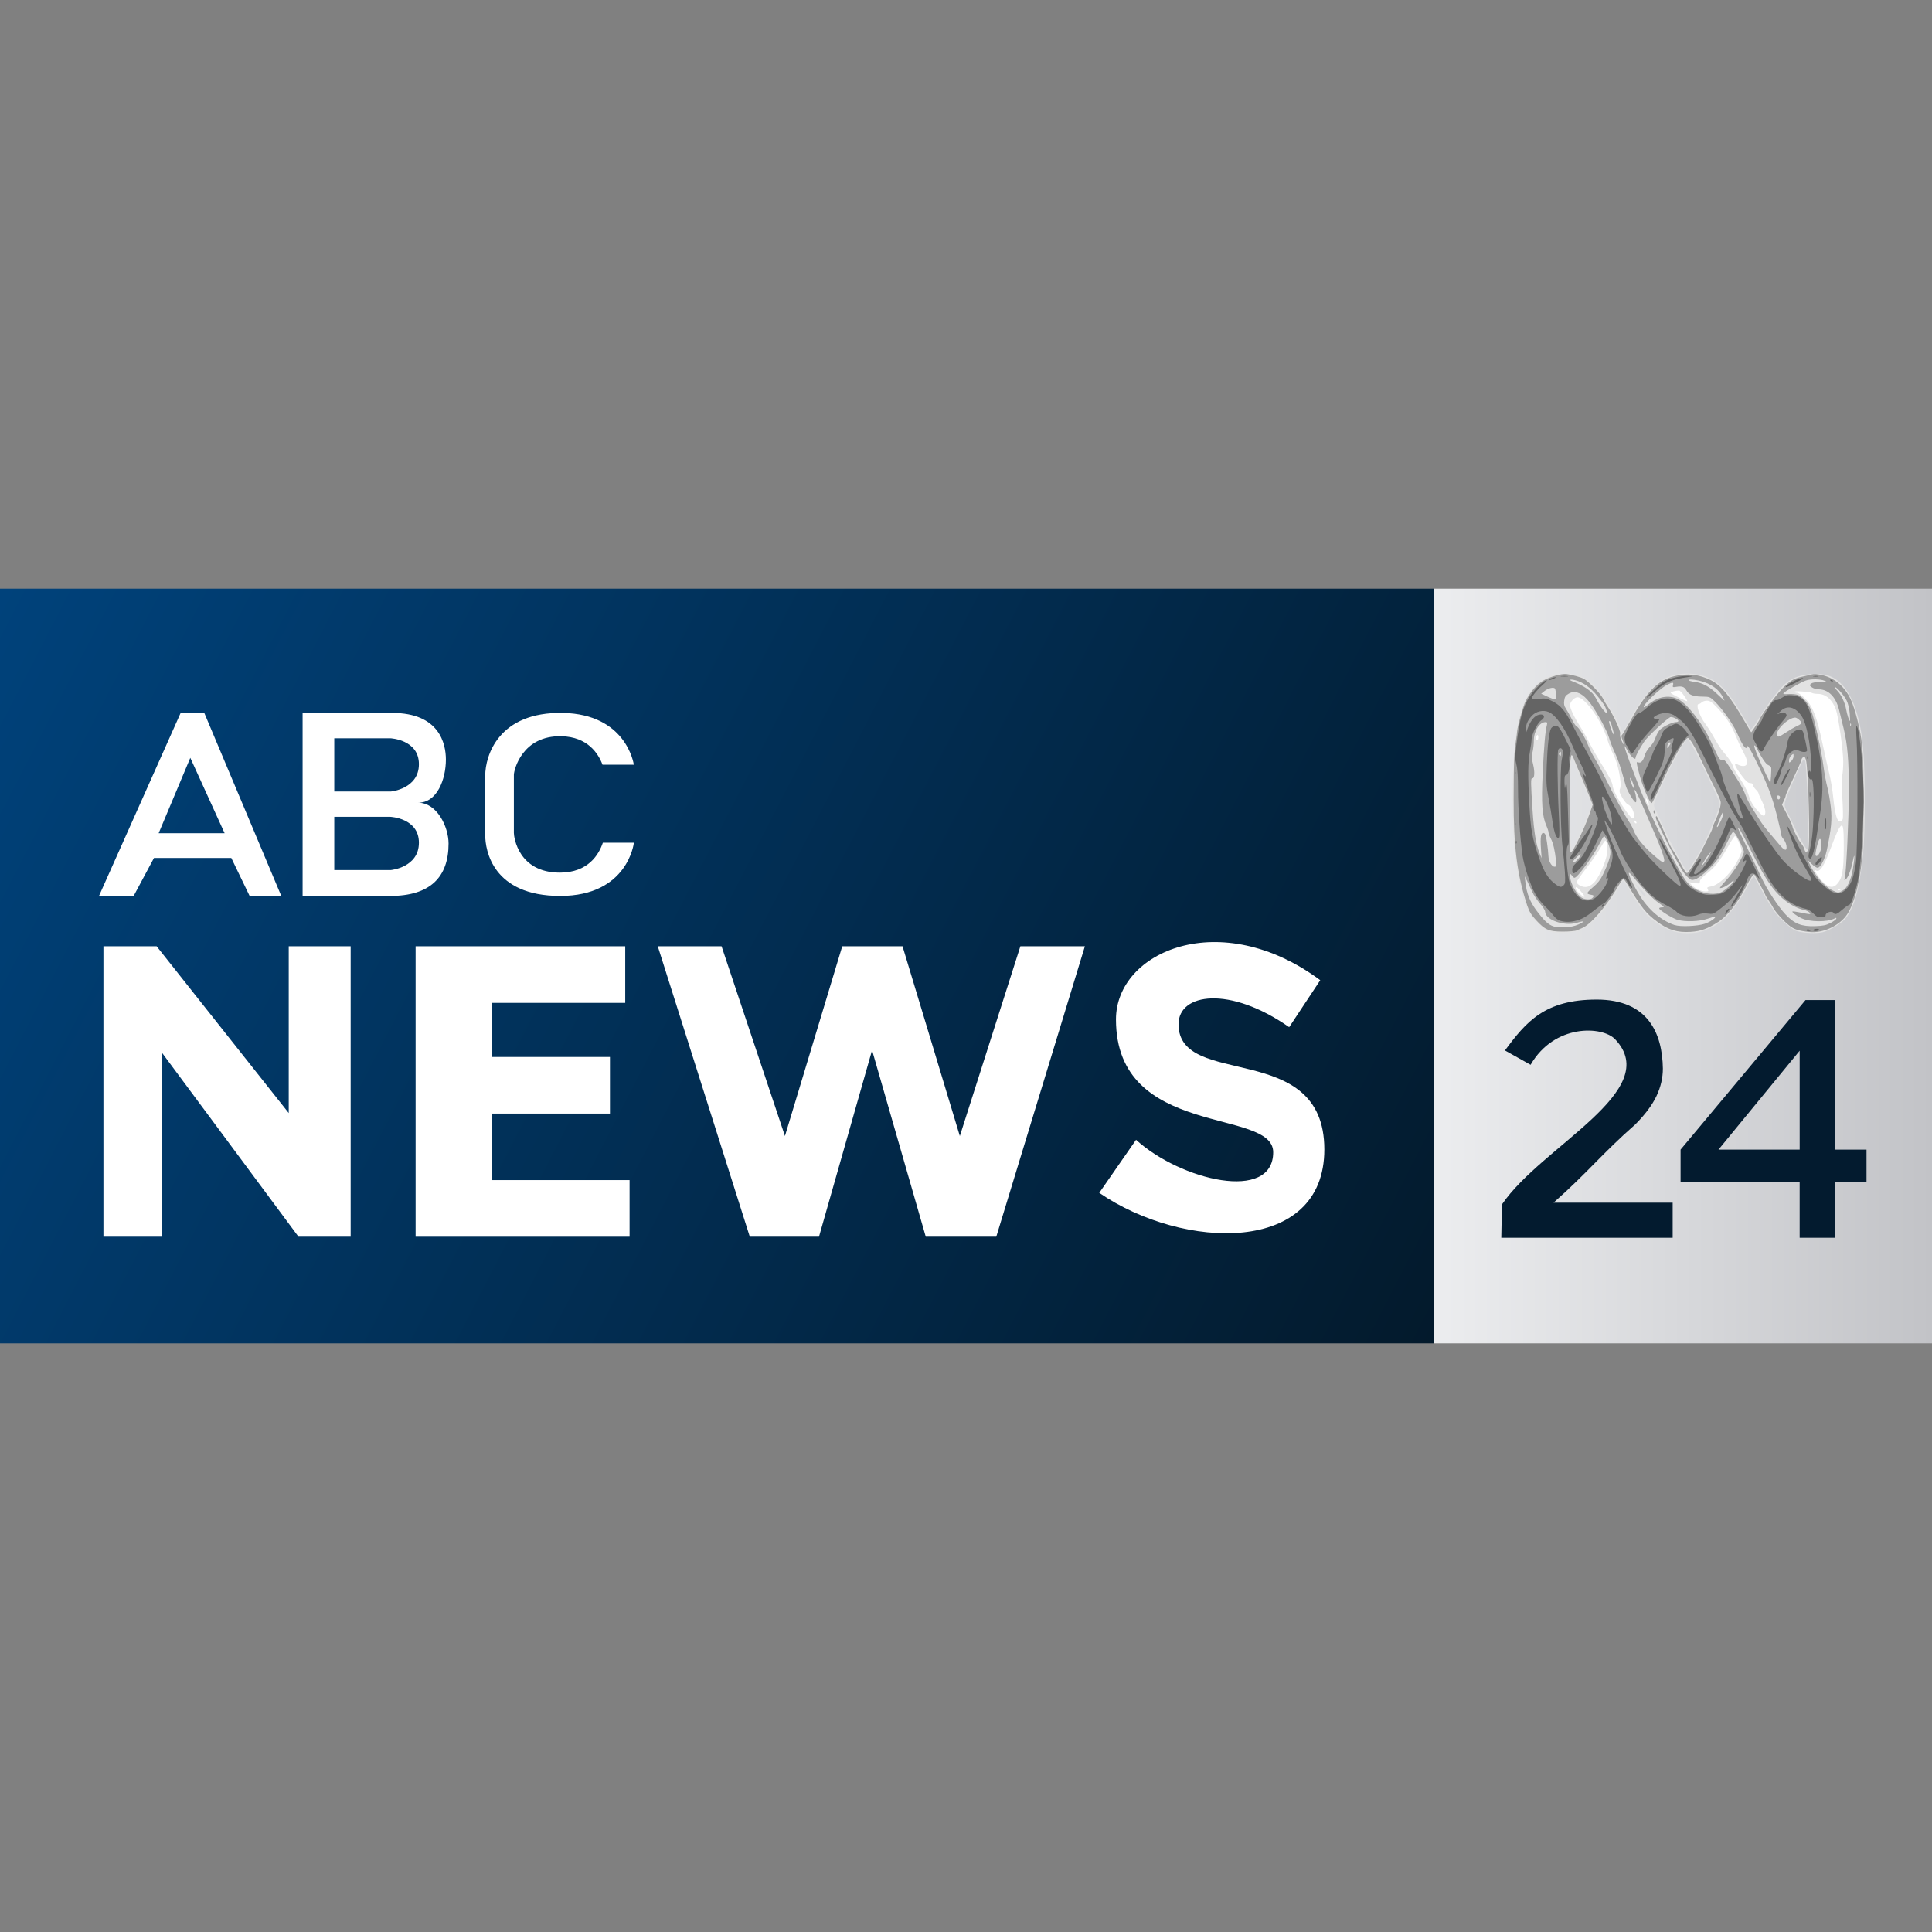 <?xml version="1.0" encoding="UTF-8" standalone="no"?>
<!-- Created with Inkscape (http://www.inkscape.org/) -->
<svg
	xmlns:dc="http://purl.org/dc/elements/1.1/"
	xmlns:cc="http://creativecommons.org/ns#"
	xmlns:rdf="http://www.w3.org/1999/02/22-rdf-syntax-ns#"
	xmlns:svg="http://www.w3.org/2000/svg"
	xmlns="http://www.w3.org/2000/svg"
	xmlns:xlink="http://www.w3.org/1999/xlink"
	version="1.0"
	width="128"
	height="128">
	<rect width="100%" height="100%" fill="#808080" stroke="none"/>
	<defs>
		<linearGradient id="linearGradient4021">
      <stop id="stop4023" style="stop-color:#c2c3c7;stop-opacity:1" offset="0"/>
      <stop id="stop4025" style="stop-color:#ecedef;stop-opacity:1" offset="1"/>
    </linearGradient><linearGradient id="linearGradient4013">
      <stop id="stop4015" style="stop-color:#031a2c;stop-opacity:1" offset="0"/>
      <stop id="stop4017" style="stop-color:#00427b;stop-opacity:1" offset="1"/>
    </linearGradient><linearGradient x1="95.283" y1="75.287" x2="0.071" y2="26.143" id="linearGradient4116" xlink:href="#linearGradient4013" gradientUnits="userSpaceOnUse"/><linearGradient x1="-128" y1="50.891" x2="-95" y2="50.891" id="linearGradient4118" xlink:href="#linearGradient4021" gradientUnits="userSpaceOnUse"/><linearGradient x1="95.283" y1="75.287" x2="0.071" y2="26.143" id="linearGradient3233" xlink:href="#linearGradient4013" gradientUnits="userSpaceOnUse"/><linearGradient x1="-128" y1="50.891" x2="-95" y2="50.891" id="linearGradient3235" xlink:href="#linearGradient4021" gradientUnits="userSpaceOnUse"/><linearGradient x1="-128" y1="50.891" x2="-95" y2="50.891" id="linearGradient3252" xlink:href="#linearGradient4021" gradientUnits="userSpaceOnUse" gradientTransform="translate(0,13.109)"/><linearGradient x1="95.283" y1="75.287" x2="0.071" y2="26.143" id="linearGradient3255" xlink:href="#linearGradient4013" gradientUnits="userSpaceOnUse" gradientTransform="translate(0,13.109)"/>
	</defs>
	<g id="layer1">
    <rect width="95" height="50" x="0" y="39" id="rect3917" style="fill:url(#linearGradient3255);fill-opacity:1;stroke:none"/>
    <rect width="33" height="50" x="-128" y="39" transform="scale(-1,1)" id="rect4011" style="fill:url(#linearGradient3252);fill-opacity:1;stroke:none"/>
    <g transform="matrix(1,0,0,0.982,-0.875,-43.976)" id="text3210" style="font-size:26.88px;font-style:normal;font-weight:normal;line-height:125%;letter-spacing:-1.219px;word-spacing:0px;fill:#ffffff;fill-opacity:1;stroke:none;font-family:Sans">
      <path d="m 7.727,108.624 3.525,0 8.752,11.252 0,-11.252 4.103,0 0,19.595 -3.456,0 -9.064,-12.44 0,12.44 -3.859,0 0,-19.595" id="path3983" style="font-variant:normal;font-weight:bold;font-stretch:normal;fill:#ffffff;fill-opacity:1;font-family:DejaVu Sans;-inkscape-font-specification:DejaVu Sans Bold"/>
      <path d="m 28.411,108.624 13.887,0 0,3.819 -8.834,0 0,3.649 7.822,0 0,3.819 -7.822,0 0,4.489 9.122,0 0,3.819 -14.176,0 0,-19.595" id="path3985" style="font-variant:normal;font-weight:bold;font-stretch:normal;fill:#ffffff;fill-opacity:1;font-family:DejaVu Sans;-inkscape-font-specification:DejaVu Sans Bold"/>
      <path d="m 44.456,108.624 4.224,0 4.199,12.803 3.797,-12.803 3.994,0 3.797,12.803 4.011,-12.803 4.273,0 -5.87,19.595 -4.672,0 -3.557,-12.584 -3.517,12.584 -4.584,0 -6.097,-19.595" id="path3987" style="font-variant:normal;font-weight:bold;font-stretch:normal;fill:#ffffff;fill-opacity:1;font-family:DejaVu Sans;-inkscape-font-specification:DejaVu Sans Bold"/>
      <path d="m 86.286,114.081 c -3.932,-2.803 -7.331,-2.303 -7.331,-0.197 0,4.408 9.661,0.978 9.661,8.45 0,7.125 -9.352,6.813 -14.912,2.925 l 2.438,-3.578 c 2.951,2.739 9.086,4.234 9.086,0.838 0,-3.017 -10.417,-0.896 -10.417,-8.961 0,-4.614 6.944,-7.63 13.534,-2.645 z" id="path3989" style="font-variant:normal;font-weight:bold;font-stretch:normal;fill:#ffffff;fill-opacity:1;font-family:DejaVu Sans;-inkscape-font-specification:DejaVu Sans Bold"/>
    </g>
    <path d="m 11.968,47.234 -5.409,12.125 2.296,0 1.347,-2.517 5.122,0 1.214,2.517 2.097,0 -5.1,-12.125 -1.568,0 z m 8.08,0 0,12.125 5.806,0 c 2.613,0 3.864,-1.215 3.864,-3.47 0,-1.119 -0.775,-2.707 -2.009,-2.707 1.252,0 1.832,-1.557 1.832,-2.86 0,-1.046 -0.426,-3.088 -3.554,-3.088 l -5.939,0 z m 17.243,0 c -4.251,-0.085 -5.144,2.819 -5.144,4.156 l 0,3.946 c 0,0.988 0.485,4.023 4.967,4.023 4.483,0 4.879,-3.508 4.879,-3.508 l 0,-0.019 -2.053,0 c -0.26,0.774 -0.965,1.983 -2.848,1.983 -2.753,0 -3.047,-2.354 -3.047,-2.631 l 0,-3.851 c 0,-0.316 0.546,-2.618 3.157,-2.555 1.731,0.042 2.434,1.137 2.716,1.887 l 2.075,0 c -0.02,-0.131 -0.537,-3.349 -4.703,-3.432 z m -15.145,1.678 3.709,0 c 0,0 1.899,0.074 1.899,1.716 0,1.642 -1.855,1.811 -1.855,1.811 l -3.753,0 0,-3.527 z m -9.538,1.296 2.274,4.995 -4.371,0 2.097,-4.995 z m 9.538,3.908 3.709,0 c 0,0 1.899,0.074 1.899,1.716 0,1.642 -1.855,1.811 -1.855,1.811 l -3.753,0 0,-3.527 z" id="path3991" style="fill:#ffffff;fill-opacity:1;stroke:none"/>
    <g transform="matrix(0.779,0,0,0.779,-18.285,6.398)" id="g3993">
      <path d="m 178.473,49.417 -3.289,1.12 -2.939,4.688 -3.219,-5.318 -3.988,0.14 -3.499,4.828 -4.198,-4.968 c -0.42,0.28 -4.268,4.548 -4.268,4.548 l 3.009,16.024 6.018,-5.108 5.808,4.688 5.808,-6.158 5.458,5.598 1.819,-3.359 0.28,-13.225 -2.799,-3.499 z m -11.616,4.338 3.779,6.438 -3.709,6.368 -3.219,-6.368 3.149,-6.438 z m -10.286,0.98 0.56,0.07 2.099,5.948 -2.449,4.898 -0.21,-10.916 z m 20.222,0.98 0.7,0.14 0,8.327 -0.28,0.84 -2.589,-4.688 2.169,-4.618 z" id="path3995" style="fill:#ffffff;fill-opacity:1;fill-rule:evenodd;stroke:none"/>
      <path d="m 155.506,71.075 c -0.575,-0.16 -0.778,-0.285 -1.297,-0.797 -0.772,-0.762 -1.101,-1.506 -1.477,-3.341 -0.429,-2.089 -0.552,-3.357 -0.607,-6.243 -0.087,-4.605 0.287,-7.767 1.121,-9.467 0.379,-0.773 1.113,-1.524 1.803,-1.847 0.485,-0.227 0.671,-0.259 1.513,-0.259 0.832,0 1.031,0.033 1.49,0.248 0.291,0.136 0.746,0.46 1.011,0.72 0.522,0.512 1.455,1.967 2.05,3.198 l 0.375,0.775 0.6,-1.078 c 1.6,-2.876 2.861,-3.9 4.811,-3.909 1.633,-0.007 2.73,0.581 3.797,2.036 0.416,0.567 1.571,2.454 1.571,2.566 0,0.271 0.209,0.139 0.488,-0.306 1.593,-2.547 2.423,-3.533 3.301,-3.921 0.911,-0.402 2.315,-0.462 3.102,-0.133 1.167,0.488 2.01,1.875 2.479,4.078 0.302,1.42 0.423,3.242 0.424,6.387 0.001,3.31 -0.082,4.703 -0.392,6.571 -0.245,1.48 -0.486,2.283 -0.92,3.066 -0.283,0.511 -0.45,0.682 -1.044,1.07 -0.389,0.254 -0.93,0.515 -1.202,0.58 -0.537,0.129 -1.638,0.083 -2.22,-0.092 -0.435,-0.131 -1.565,-1.139 -1.941,-1.73 -0.152,-0.24 -0.35,-0.544 -0.44,-0.676 -0.089,-0.132 -0.392,-0.672 -0.672,-1.201 -0.28,-0.528 -0.542,-0.997 -0.582,-1.041 -0.04,-0.044 -0.295,0.345 -0.567,0.864 -0.722,1.378 -1.652,2.577 -2.39,3.078 -0.334,0.227 -0.646,0.412 -0.693,0.412 -0.048,0 -0.262,0.091 -0.476,0.203 -0.565,0.294 -1.823,0.359 -2.647,0.136 -0.713,-0.193 -1.71,-0.786 -2.264,-1.347 -0.49,-0.496 -1.096,-1.37 -1.714,-2.473 -0.17,-0.304 -0.345,-0.531 -0.387,-0.504 -0.043,0.026 -0.195,0.253 -0.338,0.504 -1.092,1.914 -2.227,3.202 -3.216,3.65 -0.572,0.259 -1.89,0.38 -2.449,0.225 z m 2.439,-3.455 c -0.35,-0.407 -0.47,-0.473 -0.47,-0.261 0,0.152 0.665,0.77 0.744,0.691 0.028,-0.028 -0.095,-0.222 -0.274,-0.43 z m 5.482,0.301 c -0.002,-0.04 -0.223,-0.31 -0.491,-0.6 -0.48,-0.52 -0.44,-0.338 0.08,0.36 0.216,0.29 0.419,0.408 0.412,0.24 z m 5.29,-0.496 c -0.087,-0.163 -0.056,-0.191 0.279,-0.248 0.618,-0.104 1.573,-0.984 2.134,-1.966 0.255,-0.447 0.464,-0.922 0.463,-1.057 -0.001,-0.295 -0.433,-1.253 -0.565,-1.253 -0.052,0 -0.318,0.4 -0.592,0.888 -0.678,1.21 -1.088,1.734 -1.795,2.291 -0.395,0.311 -0.6,0.542 -0.6,0.675 0,0.186 -0.035,0.196 -0.456,0.133 l -0.456,-0.068 0.191,0.211 c 0.277,0.306 0.815,0.567 1.179,0.571 0.282,0.004 0.305,-0.016 0.217,-0.18 z m 11.251,0.022 c -0.069,-0.028 -0.152,-0.024 -0.184,0.008 -0.032,0.032 0.025,0.055 0.126,0.05 0.112,-0.005 0.135,-0.027 0.058,-0.058 z M 159.003,66.885 c 0.428,-0.386 1.048,-1.768 1.163,-2.59 0.063,-0.449 -0.037,-1.012 -0.179,-1.005 -0.035,0.002 -0.241,0.315 -0.459,0.696 -0.218,0.381 -0.747,1.141 -1.177,1.688 -0.429,0.547 -0.78,1.052 -0.78,1.123 0,0.2 0.394,0.428 0.741,0.428 0.225,0 0.421,-0.096 0.69,-0.339 z m 20.714,0.083 c 0.433,-0.467 0.558,-1.147 0.564,-3.076 0.006,-1.926 -0.063,-2.203 -0.408,-1.643 -0.109,0.176 -0.395,0.856 -0.635,1.51 -0.61,1.657 -0.995,2.264 -1.312,2.068 -0.349,-0.215 0.299,0.741 0.77,1.137 0.393,0.331 0.718,0.332 1.022,0.004 z M 167.461,65.191 c 0.234,-0.379 0.496,-0.822 0.582,-0.984 0.086,-0.163 0.23,-0.425 0.318,-0.584 0.169,-0.302 1.107,-2.537 1.316,-3.132 0.116,-0.33 0.099,-0.397 -0.34,-1.345 -1.165,-2.519 -2.195,-4.503 -2.338,-4.503 -0.222,0 -1.689,2.713 -2.515,4.651 -0.389,0.912 -0.4,0.966 -0.263,1.249 0.079,0.162 0.261,0.554 0.405,0.871 0.144,0.317 0.36,0.792 0.48,1.057 0.589,1.296 1.745,3.41 1.864,3.41 0.036,0 0.257,-0.31 0.491,-0.689 z m -9.801,-2.121 c 0.253,-0.541 0.623,-1.393 0.823,-1.892 0.335,-0.84 0.353,-0.933 0.241,-1.249 -0.117,-0.329 -1.112,-2.678 -1.426,-3.367 l -0.153,-0.336 -0.063,0.672 c -0.135,1.453 -0.073,7.156 0.078,7.156 0.022,0 0.247,-0.443 0.5,-0.984 z m 19.601,-0.757 c 0,-1.701 -0.154,-5.296 -0.246,-5.727 -0.061,-0.287 -0.159,-0.272 -0.311,0.049 -0.592,1.252 -1.289,2.886 -1.386,3.247 -0.115,0.429 -0.107,0.462 0.279,1.226 0.218,0.432 0.491,1.001 0.605,1.265 0.265,0.611 0.892,1.677 0.987,1.679 0.04,0.001 0.072,-0.782 0.072,-1.739 z M 162.584,61.633 c -0.069,-0.069 -0.114,-0.075 -0.114,-0.014 0,0.128 0.114,0.242 0.178,0.178 0.027,-0.027 -0.001,-0.101 -0.064,-0.163 z m 17.613,-0.209 c 0.032,-0.127 0.016,-0.926 -0.036,-1.777 -0.054,-0.898 -0.059,-1.698 -0.01,-1.907 0.046,-0.198 0.085,-0.713 0.086,-1.143 0.003,-0.922 -0.403,-3.832 -0.619,-4.445 -0.303,-0.857 -0.866,-1.351 -1.541,-1.351 -0.191,0 -0.42,-0.038 -0.509,-0.085 -0.206,-0.108 -1.555,-0.186 -1.493,-0.086 0.025,0.041 0.133,0.075 0.239,0.075 0.106,0 0.417,0.227 0.691,0.505 0.641,0.65 0.988,1.546 1.459,3.769 0.19,0.898 0.452,2.065 0.582,2.593 0.13,0.528 0.277,1.401 0.328,1.939 0.099,1.042 0.258,1.826 0.412,2.023 0.15,0.192 0.35,0.139 0.413,-0.11 z m -17.88,-0.783 c -0.091,-0.191 -0.26,-0.384 -0.377,-0.428 -0.117,-0.044 -0.341,-0.309 -0.498,-0.587 -0.244,-0.432 -0.271,-0.546 -0.185,-0.774 0.164,-0.436 -0.159,-2.097 -0.558,-2.869 -0.179,-0.346 -0.422,-0.951 -0.539,-1.345 -0.462,-1.548 -1.887,-3.549 -2.528,-3.549 -0.262,0 -0.637,0.397 -0.637,0.673 0,0.259 0.368,1.038 0.832,1.758 0.232,0.36 0.598,1.008 0.815,1.441 0.217,0.433 0.743,1.345 1.169,2.027 0.485,0.776 0.785,1.358 0.8,1.555 0.031,0.391 0.395,1.118 1.015,2.029 0.559,0.82 0.78,0.994 0.825,0.648 0.017,-0.127 -0.044,-0.387 -0.135,-0.578 z m 11.294,0.194 c 0,-0.186 -0.13,-0.596 -0.288,-0.91 -0.158,-0.314 -0.288,-0.613 -0.288,-0.665 0,-0.052 -0.108,-0.202 -0.24,-0.335 -0.132,-0.132 -0.24,-0.307 -0.24,-0.389 0,-0.093 -0.087,-0.148 -0.233,-0.148 -0.172,0 -0.346,-0.149 -0.663,-0.565 -0.703,-0.924 -0.806,-1.24 -0.319,-0.979 0.124,0.066 0.329,0.106 0.456,0.088 0.363,-0.051 0.348,-0.453 -0.045,-1.159 -0.184,-0.332 -0.47,-0.945 -0.636,-1.363 -0.369,-0.935 -0.824,-1.63 -1.584,-2.425 -0.475,-0.496 -0.639,-0.609 -0.886,-0.609 -0.167,0 -0.368,0.065 -0.448,0.144 -0.079,0.079 -0.19,0.144 -0.247,0.144 -0.286,0 0.045,0.997 0.556,1.675 0.202,0.267 0.556,0.832 0.788,1.254 0.232,0.422 0.553,0.92 0.715,1.105 0.495,0.567 0.782,0.996 0.85,1.271 0.036,0.144 0.309,0.62 0.607,1.057 0.298,0.437 0.617,1.04 0.708,1.341 0.177,0.581 0.42,0.987 0.894,1.494 0.383,0.41 0.542,0.402 0.542,-0.027 z m -9.989,-0.91 c -0.067,-0.162 -0.144,-0.273 -0.17,-0.246 -0.026,0.026 0.007,0.18 0.074,0.342 0.067,0.162 0.144,0.273 0.17,0.246 0.026,-0.026 -0.007,-0.18 -0.074,-0.342 z m -9.317,-5.432 c 0,-0.139 -0.042,-0.22 -0.096,-0.186 -0.053,0.033 -0.096,0.143 -0.096,0.246 0,0.103 0.043,0.186 0.096,0.186 0.053,0 0.096,-0.111 0.096,-0.246 z m 12.395,-3.541 c -0.166,-0.241 -0.359,-0.439 -0.429,-0.439 -0.291,0 -0.733,0.127 -0.707,0.204 0.03,0.089 1.351,0.749 1.406,0.702 0.018,-0.016 -0.103,-0.226 -0.269,-0.467 z" id="path3997" style="fill:#e2e2e2;fill-opacity:1"/>
      <path d="m 177.357,71.052 c -0.927,-0.1 -1.296,-0.218 -1.72,-0.554 -0.487,-0.386 -1.168,-1.143 -1.353,-1.504 -0.079,-0.154 -0.263,-0.448 -0.408,-0.654 -0.146,-0.206 -0.265,-0.406 -0.265,-0.444 0,-0.058 -0.829,-1.588 -0.932,-1.721 -0.071,-0.091 -0.319,0.27 -0.734,1.071 -0.707,1.362 -1.569,2.453 -2.32,2.938 -0.914,0.591 -1.492,0.801 -2.357,0.857 -1.134,0.073 -1.915,-0.162 -2.846,-0.858 -0.989,-0.74 -1.293,-1.124 -2.69,-3.413 -0.073,-0.119 -0.166,-0.216 -0.208,-0.216 -0.042,0 -0.234,0.27 -0.426,0.6 -0.992,1.703 -2.356,3.285 -3.074,3.565 -0.118,0.046 -0.318,0.132 -0.445,0.192 -0.127,0.06 -0.667,0.108 -1.201,0.106 -1.176,-0.002 -1.501,-0.143 -2.274,-0.983 -0.397,-0.431 -0.573,-0.723 -0.742,-1.231 -0.86,-2.588 -1.167,-4.994 -1.158,-9.07 0.007,-3.165 0.041,-3.946 0.224,-5.139 0.032,-0.211 0.061,-0.449 0.063,-0.528 0.012,-0.394 0.51,-2.205 0.725,-2.634 0.39,-0.779 0.938,-1.425 1.489,-1.753 0.545,-0.325 1.603,-0.626 2,-0.568 0.511,0.075 1.185,0.261 1.459,0.403 0.407,0.211 1.443,1.272 1.634,1.673 0.088,0.186 0.273,0.504 0.411,0.707 0.494,0.728 1.117,2.082 1.053,2.286 -0.035,0.111 0.011,0.359 0.107,0.571 0.21,0.466 0.29,0.432 0.093,-0.04 -0.08,-0.19 -0.107,-0.369 -0.061,-0.397 0.046,-0.028 0.376,-0.582 0.735,-1.23 1.355,-2.452 2.306,-3.425 3.695,-3.78 1.101,-0.281 2.149,-0.171 3.144,0.331 0.896,0.452 1.646,1.373 2.923,3.584 0.269,0.466 0.499,0.847 0.511,0.847 0.036,0 0.722,-1.049 0.722,-1.104 0,-0.153 1.135,-1.736 1.688,-2.354 0.76,-0.849 1.147,-1.111 1.864,-1.258 0.291,-0.06 0.669,-0.15 0.839,-0.201 0.229,-0.068 0.492,-0.048 1.002,0.076 0.988,0.24 1.83,0.965 2.333,2.007 0.374,0.776 0.885,2.81 0.965,3.842 0.021,0.264 0.061,0.718 0.091,1.009 0.059,0.585 0.063,6.82 0.005,7.732 -0.165,2.563 -0.64,4.612 -1.319,5.689 -0.623,0.988 -2.062,1.675 -3.243,1.548 z m -19.651,-0.638 c 0.588,-0.266 0.539,-0.348 -0.091,-0.153 -1.091,0.338 -2.733,-0.234 -2.733,-0.953 0,-0.099 -0.196,-0.402 -0.435,-0.675 -0.239,-0.273 -0.531,-0.71 -0.648,-0.971 -0.118,-0.261 -0.311,-0.672 -0.431,-0.912 l -0.217,-0.437 0.052,0.505 c 0.096,0.928 0.399,1.692 0.968,2.44 0.943,1.241 1.279,1.441 2.343,1.398 0.488,-0.02 0.872,-0.098 1.191,-0.242 z m 10.767,-0.066 c 0.438,-0.15 0.964,-0.51 0.875,-0.599 -0.02,-0.02 -0.312,0.059 -0.648,0.175 -0.689,0.238 -1.87,0.283 -2.547,0.097 -0.424,-0.117 -1.57,-0.831 -1.57,-0.98 0,-0.048 0.112,-0.088 0.25,-0.088 0.221,0 0.19,-0.042 -0.271,-0.36 -0.506,-0.35 -1.373,-1.23 -2.131,-2.164 -0.205,-0.252 -0.394,-0.437 -0.42,-0.411 -0.08,0.08 0.358,1.021 0.862,1.846 0.777,1.275 1.863,2.212 3.007,2.593 0.506,0.168 1.961,0.107 2.593,-0.11 z m 10.666,-0.056 c 0.253,-0.13 0.48,-0.294 0.503,-0.364 0.033,-0.099 -1.6e-4,-0.105 -0.147,-0.026 -0.614,0.329 -2.122,0.312 -2.833,-0.031 -0.39,-0.188 -0.807,-0.503 -0.745,-0.563 0.026,-0.024 0.328,0.015 0.671,0.087 0.343,0.073 0.684,0.133 0.756,0.134 0.247,0.004 -0.077,-0.27 -0.403,-0.34 -0.725,-0.156 -1.493,-0.605 -2.149,-1.257 -0.757,-0.752 -1.371,-1.735 -2.531,-4.054 -0.67,-1.339 -0.956,-1.819 -0.956,-1.602 0,0.031 0.363,0.801 0.807,1.711 0.444,0.91 0.976,2.021 1.183,2.47 0.447,0.968 1.423,2.456 2.037,3.105 0.752,0.795 1.348,1.03 2.516,0.993 0.658,-0.021 0.924,-0.075 1.289,-0.263 z M 158.897,68.166 c 0.177,-0.177 0.139,-0.253 -0.141,-0.287 -0.141,-0.017 -0.268,-0.074 -0.282,-0.126 -0.014,-0.053 0.21,-0.291 0.498,-0.528 0.362,-0.299 0.61,-0.61 0.803,-1.009 0.504,-1.038 0.704,-1.676 0.651,-2.075 -0.051,-0.382 -0.42,-1.239 -0.533,-1.239 -0.035,2.37e-4 -0.252,0.37 -0.483,0.821 -0.392,0.767 -1.499,2.316 -1.882,2.633 -0.153,0.126 -0.189,0.118 -0.351,-0.083 -0.166,-0.205 -0.181,-0.208 -0.181,-0.038 0,0.675 0.607,1.754 1.099,1.953 0.293,0.119 0.672,0.108 0.802,-0.023 z m 10.997,-0.52 c 0.348,-0.175 1.028,-0.796 1.028,-0.939 0,-0.052 -0.119,0.019 -0.264,0.157 -0.249,0.237 -0.683,0.456 -0.904,0.456 -0.055,0 0.202,-0.322 0.57,-0.716 0.62,-0.664 1.463,-2.032 1.463,-2.374 0,-0.202 -0.622,-1.455 -0.793,-1.596 -0.177,-0.147 -0.118,-0.231 -0.798,1.129 -0.426,0.851 -0.678,1.22 -1.18,1.729 -0.829,0.84 -1.371,1.199 -1.69,1.119 -0.136,-0.034 -0.409,-0.284 -0.628,-0.574 -0.45,-0.596 -2.402,-4.422 -2.402,-4.708 0,-0.117 0.034,-0.157 0.085,-0.101 0.079,0.085 0.621,1.267 1.029,2.241 0.097,0.232 0.253,0.519 0.346,0.638 0.094,0.119 0.349,0.556 0.568,0.971 0.462,0.877 0.557,1.011 0.671,0.941 0.11,-0.068 0.894,-1.283 1.127,-1.745 0.1,-0.199 0.281,-0.557 0.401,-0.794 0.514,-1.015 0.575,-1.148 0.575,-1.248 0,-0.058 0.089,-0.287 0.197,-0.509 0.353,-0.723 0.577,-1.498 0.513,-1.774 -0.034,-0.145 -0.201,-0.544 -0.372,-0.887 -0.521,-1.047 -1.139,-2.317 -1.446,-2.976 -0.386,-0.828 -0.833,-1.538 -0.967,-1.538 -0.249,0 -1.332,1.874 -2.246,3.885 -0.407,0.895 -0.779,1.64 -0.826,1.656 -0.151,0.049 -0.789,-1.422 -1.043,-2.406 -0.287,-1.111 -0.289,-1.129 -0.099,-1.056 0.217,0.083 0.417,-0.132 0.536,-0.577 0.058,-0.218 0.249,-0.541 0.424,-0.717 0.175,-0.176 0.368,-0.457 0.43,-0.624 0.271,-0.739 0.412,-0.916 0.963,-1.21 0.305,-0.163 0.667,-0.296 0.805,-0.296 0.138,0 0.251,-0.042 0.251,-0.094 0,-0.141 -0.565,-0.404 -0.699,-0.326 -0.444,0.261 -1.936,1.663 -2.209,2.077 -0.43,0.65 -0.741,1.236 -0.741,1.395 0,0.227 -0.455,-0.192 -0.682,-0.628 -0.495,-0.95 -0.236,-0.106 0.774,2.522 0.948,2.467 2.19,5.084 3.573,7.529 0.706,1.247 0.93,1.495 1.666,1.848 0.675,0.323 1.498,0.373 1.998,0.122 z m -5.792,-6.809 c 0,-0.079 0.017,-0.144 0.038,-0.144 0.021,0 0.063,0.065 0.093,0.144 0.03,0.079 0.013,0.144 -0.038,0.144 -0.051,0 -0.093,-0.065 -0.093,-0.144 z m 16.099,6.684 c 0.396,-0.241 0.682,-0.859 0.856,-1.845 0.17,-0.964 0.17,-1.541 2.4e-4,-0.687 -0.151,0.759 -0.4,1.415 -0.6,1.579 -0.138,0.113 -0.148,0.101 -0.085,-0.112 0.12,-0.408 0.339,-5.121 0.342,-7.348 0.004,-2.586 -0.113,-4.01 -0.435,-5.331 -0.135,-0.555 -0.313,-1.278 -0.394,-1.608 -0.276,-1.116 -0.904,-1.751 -1.739,-1.756 -0.196,-10e-4 -0.458,-0.08 -0.581,-0.174 -0.21,-0.161 -0.213,-0.181 -0.057,-0.31 0.111,-0.092 0.377,-0.135 0.8,-0.127 0.602,0.01 0.619,0.004 0.345,-0.116 -0.361,-0.158 -1.164,-0.17 -1.594,-0.024 -0.391,0.133 -1.756,0.903 -1.894,1.069 -0.075,0.09 0.024,0.109 0.429,0.084 0.289,-0.018 0.653,0.019 0.807,0.083 0.414,0.171 0.905,0.765 1.129,1.364 0.274,0.733 0.85,3.365 1.02,4.663 0.078,0.595 0.225,1.395 0.327,1.777 0.102,0.382 0.237,1.154 0.3,1.716 0.12,1.063 0.048,1.845 -0.339,3.679 -0.159,0.755 -0.548,1.495 -0.786,1.495 -0.088,0 -0.305,-0.14 -0.484,-0.312 l -0.324,-0.312 0.127,0.288 c 0.421,0.959 1.232,1.902 1.934,2.249 0.493,0.244 0.521,0.244 0.894,0.017 z m -24.391,-2.53 c -0.1,-0.897 -0.237,-1.483 -0.441,-1.882 -0.11,-0.215 -0.2,-0.46 -0.2,-0.544 0,-0.084 -0.08,-0.334 -0.178,-0.556 -0.363,-0.822 -0.437,-1.876 -0.315,-4.456 0.11,-2.327 0.216,-3.554 0.352,-4.087 0.056,-0.219 0.036,-0.264 -0.114,-0.264 -0.521,0 -0.993,0.755 -0.993,1.586 0,0.296 -0.048,0.73 -0.108,0.965 -0.087,0.344 -0.078,0.547 0.047,1.043 0.158,0.631 0.123,1.216 -0.071,1.18 -0.135,-0.025 -0.132,0.394 0.024,2.717 0.126,1.883 0.293,2.913 0.59,3.638 l 0.182,0.444 -0.057,-0.829 c -0.068,-0.979 6.9e-4,-1.359 0.236,-1.313 0.126,0.024 0.19,0.208 0.277,0.799 0.062,0.422 0.117,0.933 0.121,1.137 0.009,0.455 0.274,0.927 0.52,0.927 0.164,0 0.177,-0.053 0.127,-0.504 z m 12.999,-0.408 0.205,-0.384 -0.223,0.263 c -0.123,0.145 -0.324,0.447 -0.448,0.672 l -0.225,0.41 0.242,-0.288 c 0.133,-0.158 0.335,-0.461 0.448,-0.672 z m -11.099,0.228 c 0.139,-0.165 0.229,-0.324 0.2,-0.353 -0.061,-0.061 -0.627,0.458 -0.627,0.575 0,0.163 0.184,0.067 0.428,-0.222 z m 7.297,0.216 c 0.077,-0.125 -0.281,-1.152 -0.857,-2.461 -0.279,-0.634 -0.734,-1.683 -1.01,-2.331 -0.277,-0.648 -0.548,-1.206 -0.604,-1.24 -0.063,-0.039 -0.076,3.44e-4 -0.036,0.106 0.127,0.331 0.185,0.92 0.091,0.92 -0.151,0 -0.729,-0.97 -0.859,-1.441 -0.43,-1.566 -0.623,-2.148 -0.921,-2.785 -0.186,-0.396 -0.409,-0.972 -0.497,-1.279 -0.171,-0.596 -1.036,-2.186 -1.594,-2.926 -0.637,-0.845 -1.274,-1.131 -1.818,-0.816 -0.28,0.162 -0.35,0.267 -0.395,0.592 -0.041,0.294 -0.009,0.462 0.125,0.659 0.099,0.145 0.329,0.556 0.512,0.912 0.183,0.357 0.376,0.648 0.428,0.648 0.146,0 0.747,0.988 0.98,1.61 0.113,0.303 0.358,0.789 0.543,1.079 0.185,0.291 0.61,1.083 0.944,1.762 0.707,1.437 1.697,3.251 1.998,3.665 0.116,0.158 0.285,0.483 0.377,0.72 0.231,0.6 0.783,1.287 1.642,2.045 0.731,0.645 0.854,0.717 0.951,0.56 z m 13.314,-0.938 c 0.119,-0.361 0.04,-1.077 -0.103,-0.934 -0.129,0.129 -0.401,1.27 -0.33,1.385 0.096,0.155 0.306,-0.065 0.434,-0.451 z m -20.768,-0.562 c 0.482,-0.935 0.85,-1.776 1.122,-2.564 l 0.254,-0.739 -0.357,-0.894 c -0.196,-0.492 -0.505,-1.24 -0.685,-1.662 -0.325,-0.759 -0.378,-0.888 -0.597,-1.429 -0.266,-0.658 -0.315,-0.03 -0.311,3.926 0.002,1.532 0.003,3.11 0.003,3.506 -1.5e-4,0.839 0.072,0.821 0.57,-0.144 z m 19.701,0.584 c 0.19,-0.229 0.018,-7.076 -0.194,-7.719 -0.085,-0.258 -0.13,-0.297 -0.24,-0.206 -0.074,0.062 -0.135,0.157 -0.135,0.211 0,0.054 -0.104,0.319 -0.23,0.589 -0.929,1.975 -1.114,2.386 -1.114,2.474 0,0.055 -0.071,0.25 -0.158,0.433 l -0.158,0.333 0.446,0.854 c 0.245,0.47 0.446,0.916 0.446,0.992 0,0.183 0.528,1.203 0.77,1.487 0.105,0.124 0.217,0.329 0.249,0.456 0.066,0.264 0.156,0.291 0.319,0.095 z m -1.85,-0.406 c -0.031,-0.192 -0.145,-0.444 -0.253,-0.558 -0.108,-0.115 -0.196,-0.292 -0.197,-0.394 -3.5e-4,-0.102 -0.153,-0.791 -0.34,-1.531 -0.441,-1.749 -0.763,-2.593 -1.832,-4.804 -0.378,-0.782 -0.665,-1.273 -0.686,-1.175 -0.089,0.406 -0.4,0.021 -0.873,-1.081 -0.328,-0.763 -1.269,-2.097 -1.931,-2.737 -0.38,-0.367 -0.425,-0.385 -1.041,-0.393 -0.787,-0.011 -1.13,-0.142 -1.343,-0.513 -0.188,-0.327 -0.378,-0.398 -0.86,-0.32 -0.317,0.051 -0.34,0.039 -0.29,-0.151 0.067,-0.257 -0.025,-0.259 -0.505,-0.015 -0.647,0.33 -2.121,1.752 -1.971,1.902 0.024,0.024 0.18,-0.073 0.348,-0.214 0.809,-0.681 1.756,-0.862 2.537,-0.485 0.791,0.382 2.084,2.039 2.807,3.597 0.746,1.608 0.734,1.589 0.968,1.564 0.168,-0.018 0.29,0.097 0.56,0.528 0.19,0.303 0.552,0.876 0.804,1.272 0.252,0.396 0.529,0.936 0.616,1.201 0.086,0.264 0.34,0.764 0.563,1.112 0.223,0.347 0.535,0.839 0.694,1.092 0.158,0.253 0.504,0.707 0.768,1.009 0.264,0.302 0.644,0.75 0.845,0.997 0.456,0.561 0.693,0.599 0.612,0.099 z m -5.575,-2.099 c 0.133,-0.291 0.226,-0.604 0.206,-0.696 -0.022,-0.102 -0.115,0.038 -0.239,0.36 -0.112,0.291 -0.233,0.604 -0.27,0.696 -0.037,0.092 -0.038,0.168 -0.003,0.168 0.035,0 0.172,-0.238 0.305,-0.528 z m 5.03,-2.023 c 0,-0.076 -0.065,-0.138 -0.144,-0.138 -0.162,0 -0.168,0.018 -0.086,0.232 0.068,0.176 0.23,0.11 0.23,-0.093 z m -12.531,-1.247 c -0.092,-0.242 -0.191,-0.417 -0.22,-0.388 -0.028,0.028 0.024,0.25 0.116,0.492 0.092,0.242 0.191,0.417 0.22,0.388 0.028,-0.028 -0.024,-0.25 -0.116,-0.492 z m 11.774,-1.276 c -0.021,-0.07 -0.134,-0.164 -0.251,-0.209 -0.189,-0.072 -0.578,-0.646 -1.001,-1.48 -0.078,-0.153 -0.158,-0.229 -0.179,-0.167 -0.041,0.123 0.481,1.397 1.024,2.497 l 0.348,0.706 0.049,-0.61 c 0.027,-0.336 0.032,-0.667 0.011,-0.738 z m 1.909,-0.959 c 0,-0.234 -0.005,-0.236 -0.192,-0.066 -0.106,0.096 -0.192,0.282 -0.192,0.414 0,0.234 0.005,0.236 0.192,0.066 0.106,-0.096 0.192,-0.282 0.192,-0.414 z M 156.227,55.872 c 0,-0.155 -0.028,-0.183 -0.107,-0.104 -0.059,0.059 -0.078,0.154 -0.042,0.211 0.099,0.161 0.149,0.125 0.149,-0.107 z m 9.317,-0.872 c 0,-0.194 -0.242,0.011 -0.267,0.226 -0.026,0.225 -0.022,0.227 0.12,0.046 0.081,-0.103 0.147,-0.225 0.147,-0.272 z m 9.831,-0.924 c 0.309,-0.206 0.731,-0.45 0.936,-0.543 0.206,-0.093 0.374,-0.205 0.374,-0.25 0,-0.138 -0.375,-0.466 -0.533,-0.466 -0.583,0 -1.7,1.085 -1.542,1.497 0.075,0.196 0.141,0.175 0.764,-0.239 z m -14.669,0.014 c -0.027,-0.092 -0.096,-0.352 -0.154,-0.576 -0.058,-0.225 -0.144,-0.408 -0.191,-0.408 -0.085,0 -0.034,0.228 0.19,0.84 0.119,0.325 0.241,0.438 0.155,0.144 z m 20.168,-0.766 c -0.032,-0.032 -0.055,0.025 -0.05,0.126 0.005,0.112 0.027,0.135 0.058,0.058 0.028,-0.069 0.024,-0.152 -0.008,-0.184 z m -0.086,-0.882 c -0.033,-0.389 -0.142,-0.836 -0.264,-1.081 -0.219,-0.437 -0.831,-1.137 -0.995,-1.137 -0.052,0 0.04,0.14 0.206,0.312 0.333,0.345 0.654,1.022 0.749,1.581 0.071,0.418 0.255,0.988 0.317,0.988 0.024,0 0.018,-0.299 -0.013,-0.664 z M 160.111,52.217 c -0.117,-0.379 -0.27,-0.62 -0.81,-1.272 -0.568,-0.686 -1.187,-1.125 -1.827,-1.298 -0.44,-0.118 -0.644,-0.058 -0.276,0.082 1.005,0.382 1.709,0.878 1.972,1.386 0.493,0.954 1.122,1.69 0.941,1.102 z m 9.833,-1.235 c -0.408,-0.727 -1.275,-1.234 -2.36,-1.38 -0.304,-0.041 -0.504,-0.032 -0.504,0.024 0,0.05 0.221,0.118 0.491,0.15 0.689,0.082 1.266,0.389 1.947,1.037 0.323,0.307 0.6,0.559 0.617,0.561 0.017,0.002 -0.07,-0.174 -0.192,-0.392 z m -14.134,-0.111 c -0.013,-0.225 -0.052,-0.456 -0.087,-0.512 -0.098,-0.158 -0.587,-0.047 -0.898,0.203 l -0.279,0.225 0.528,0.241 c 0.727,0.332 0.764,0.325 0.736,-0.157 z" id="path3999" style="fill:#9c9c9c;fill-opacity:1"/>
      <path d="m 177.115,70.879 c 0.031,-0.051 0.12,-0.068 0.198,-0.038 0.199,0.076 0.175,0.13 -0.057,0.13 -0.109,0 -0.172,-0.041 -0.141,-0.092 z m 0.579,-0.004 c 0.033,-0.053 0.167,-0.096 0.299,-0.096 0.136,0 0.214,0.042 0.181,0.096 -0.033,0.053 -0.167,0.096 -0.299,0.096 -0.136,0 -0.214,-0.042 -0.181,-0.096 z m -21.535,-0.779 c -0.18,-0.052 -0.419,-0.239 -0.573,-0.448 -0.146,-0.197 -0.471,-0.553 -0.723,-0.791 -0.252,-0.238 -0.611,-0.691 -0.798,-1.007 -0.399,-0.677 -0.961,-2.352 -1.101,-3.283 -0.199,-1.326 -0.386,-4.052 -0.386,-5.618 0,-1.109 -0.044,-1.778 -0.142,-2.153 -0.125,-0.481 -0.125,-0.675 0.001,-1.662 0.257,-2.002 0.488,-2.953 0.908,-3.742 0.392,-0.735 1.361,-1.745 1.676,-1.745 0.054,0 -0.124,0.195 -0.397,0.434 -0.433,0.379 -0.894,0.964 -0.894,1.135 0,0.031 0.279,0.031 0.62,-6.88e-4 0.555,-0.052 0.677,-0.029 1.163,0.217 0.714,0.361 1.082,0.81 1.773,2.167 0.315,0.618 1.006,1.916 1.535,2.884 0.529,0.968 1.034,1.955 1.123,2.193 0.293,0.79 1.852,3.599 2.41,4.342 0.302,0.403 0.848,1.082 1.214,1.51 0.695,0.813 2.583,2.601 2.746,2.601 0.223,0 0.043,-0.47 -0.761,-1.988 -0.831,-1.567 -1.16,-2.319 -0.84,-1.921 0.077,0.095 0.534,0.923 1.016,1.84 0.966,1.838 1.278,2.208 2.205,2.618 0.45,0.199 0.655,0.233 1.231,0.204 0.581,-0.029 0.756,-0.081 1.104,-0.325 0.499,-0.35 1.031,-1.036 1.422,-1.831 0.328,-0.666 0.376,-0.9 0.146,-0.709 -0.181,0.15 -0.181,0.082 -0.002,-0.346 0.078,-0.187 0.18,-0.316 0.227,-0.288 0.087,0.054 0.822,1.519 0.987,1.968 0.092,0.251 0.092,0.251 -0.135,-0.028 -0.346,-0.425 -0.65,-0.304 -0.877,0.348 -0.207,0.596 -0.531,1.193 -0.994,1.833 -0.531,0.734 -0.469,0.453 0.115,-0.514 0.294,-0.488 0.535,-0.907 0.535,-0.931 0,-0.024 -0.191,0.21 -0.425,0.519 -0.484,0.64 -0.952,1.103 -1.633,1.614 -0.435,0.327 -0.508,0.35 -0.923,0.293 -0.313,-0.043 -0.56,-0.016 -0.812,0.089 -0.645,0.27 -1.526,0.14 -1.87,-0.274 -0.076,-0.092 -0.465,-0.333 -0.864,-0.536 -0.895,-0.455 -1.571,-1.044 -2.307,-2.012 -0.608,-0.799 -1.469,-2.207 -1.588,-2.597 -0.114,-0.375 -0.877,-1.927 -1.156,-2.353 -0.138,-0.211 -0.223,-0.298 -0.189,-0.192 0.535,1.635 0.732,2.112 1.815,4.406 0.296,0.627 0.538,1.181 0.538,1.23 0,0.173 -0.197,-0.034 -0.388,-0.408 -0.106,-0.208 -0.255,-0.378 -0.33,-0.378 -0.15,0 -0.819,0.821 -0.819,1.005 0,0.145 -0.752,1.156 -0.86,1.156 -0.045,0 -0.356,0.218 -0.691,0.485 -0.809,0.645 -1.066,0.799 -1.6,0.961 -0.505,0.153 -0.974,0.164 -1.431,0.032 z m 2.851,-1.861 c 0.341,-0.176 0.91,-0.859 1.105,-1.326 0.171,-0.41 0.181,-0.485 0.05,-0.404 -0.154,0.095 -0.113,-0.11 0.146,-0.725 0.36,-0.856 0.394,-1.303 0.153,-2.028 -0.112,-0.338 -0.317,-0.78 -0.455,-0.983 l -0.25,-0.368 -0.61,1.236 c -0.425,0.862 -0.773,1.417 -1.149,1.836 -0.608,0.677 -0.812,0.752 -0.812,0.3 0,-0.233 0.092,-0.381 0.415,-0.666 0.475,-0.418 0.883,-1.134 1.375,-2.415 0.402,-1.046 0.477,-1.375 0.332,-1.464 -0.058,-0.036 -0.105,-0.144 -0.105,-0.24 0,-0.096 -0.066,-0.229 -0.146,-0.296 -0.086,-0.071 -0.122,-0.196 -0.088,-0.304 0.032,-0.1 -0.031,-0.407 -0.139,-0.683 -0.34,-0.862 -0.662,-1.739 -0.732,-1.989 -0.065,-0.233 -0.062,-0.235 0.084,-0.048 0.083,0.106 0.152,0.165 0.154,0.132 0.005,-0.096 -0.276,-0.772 -0.473,-1.14 -0.099,-0.185 -0.381,-0.808 -0.627,-1.384 -0.676,-1.585 -1.447,-2.682 -2.066,-2.938 -0.479,-0.198 -1.09,-0.049 -1.442,0.352 -0.354,0.404 -0.481,0.701 -0.475,1.119 l 0.004,0.306 0.124,-0.347 c 0.206,-0.575 0.525,-1.016 0.827,-1.141 0.531,-0.22 0.802,0.119 0.337,0.423 -0.308,0.202 -0.817,1.207 -0.817,1.615 -1e-5,0.173 -0.065,0.654 -0.144,1.068 -0.17,0.887 -0.181,2.035 -0.044,4.529 0.114,2.069 0.246,2.809 0.777,4.348 0.44,1.275 0.774,1.849 1.334,2.292 0.46,0.364 0.59,0.391 0.811,0.169 0.13,-0.13 0.145,-0.309 0.097,-1.129 -0.032,-0.536 -0.122,-1.502 -0.2,-2.147 -0.194,-1.6 -0.231,-6.681 -0.055,-7.447 0.07,-0.303 0.099,-0.638 0.066,-0.744 -0.073,-0.23 -0.292,-0.254 -0.374,-0.041 -0.092,0.24 -0.068,3.174 0.044,5.364 0.067,1.3 0.07,2.034 0.009,2.095 -0.179,0.179 -0.398,-0.365 -0.534,-1.327 -0.074,-0.524 -0.23,-1.45 -0.347,-2.058 -0.189,-0.985 -0.205,-1.286 -0.149,-2.785 0.062,-1.659 0.19,-2.776 0.354,-3.091 0.117,-0.224 0.448,-0.311 0.625,-0.164 0.081,0.067 0.267,0.363 0.413,0.656 0.146,0.294 0.362,0.722 0.479,0.952 0.183,0.359 0.197,0.458 0.099,0.695 -0.07,0.17 -0.089,0.444 -0.049,0.711 0.072,0.483 -0.098,1.105 -0.302,1.105 -0.091,0 -0.121,0.174 -0.112,0.648 0.007,0.357 0.031,0.54 0.053,0.408 0.122,-0.741 0.181,-0.282 0.239,1.873 0.035,1.321 0.069,2.525 0.075,2.676 0.006,0.151 -0.04,0.335 -0.101,0.409 -0.196,0.236 -0.051,2.572 0.199,3.201 0.49,1.231 1.231,1.71 2.017,1.304 z m -2.014,-3.454 c 0,-0.103 0.733,-1.289 1.013,-1.638 0.169,-0.211 0.442,-0.6 0.606,-0.864 0.336,-0.542 0.382,-0.493 0.133,0.144 -0.422,1.083 -1.309,2.401 -1.616,2.401 -0.075,0 -0.137,-0.019 -0.137,-0.043 z m 3.536,-3.484 c -0.047,-0.305 -0.211,-0.825 -0.365,-1.156 -0.289,-0.621 -0.529,-0.809 -0.429,-0.336 0.031,0.145 0.078,0.372 0.105,0.504 0.085,0.414 0.625,1.635 0.702,1.588 0.04,-0.025 0.034,-0.295 -0.013,-0.6 z m 17.178,8.194 c -0.186,-0.186 -0.46,-0.365 -0.609,-0.397 -1.546,-0.339 -2.677,-1.419 -3.768,-3.597 -0.251,-0.502 -0.648,-1.284 -0.881,-1.738 -0.233,-0.454 -0.501,-0.999 -0.594,-1.211 -0.093,-0.212 -0.457,-0.835 -0.808,-1.384 -0.351,-0.549 -1.264,-2.251 -2.028,-3.783 -1.772,-3.55 -2.022,-3.934 -3.036,-4.673 -0.439,-0.32 -1.035,-0.365 -1.556,-0.118 -0.385,0.183 -0.423,0.325 -0.087,0.325 0.132,0 0.24,0.041 0.24,0.091 0,0.05 -0.357,0.475 -0.792,0.945 -0.436,0.469 -0.944,1.098 -1.129,1.397 -0.185,0.299 -0.371,0.544 -0.413,0.544 -0.042,6.89e-4 -0.139,-0.147 -0.215,-0.328 -0.076,-0.181 -0.178,-0.354 -0.227,-0.385 -0.049,-0.03 -0.116,-0.217 -0.149,-0.415 -0.049,-0.299 0.006,-0.487 0.329,-1.115 0.429,-0.836 0.771,-1.293 0.928,-1.241 0.056,0.019 0.321,-0.162 0.588,-0.402 0.88,-0.792 1.756,-1.01 2.569,-0.64 0.211,0.096 0.632,0.443 0.935,0.77 0.669,0.724 1.843,2.676 2.2,3.661 0.144,0.396 0.372,0.999 0.508,1.339 0.136,0.34 0.247,0.699 0.247,0.798 0,0.312 1.258,3.121 1.499,3.347 0.288,0.27 0.299,0.132 0.047,-0.589 -0.23,-0.658 -0.365,-1.528 -0.215,-1.387 0.057,0.054 0.387,0.573 0.731,1.153 0.878,1.476 2.338,3.622 2.997,4.402 0.305,0.362 0.916,0.918 1.357,1.237 1.173,0.847 1.416,0.797 0.821,-0.169 -0.625,-1.015 -1.012,-1.799 -1.392,-2.821 -0.204,-0.55 -0.355,-1.017 -0.334,-1.038 0.046,-0.046 0.665,1.092 1.586,2.917 0.59,1.168 0.771,1.439 1.292,1.926 1.07,1.001 1.592,1.098 2.213,0.411 0.373,-0.413 0.563,-0.953 0.75,-2.136 0.142,-0.897 0.18,-8.737 0.051,-10.621 -0.041,-0.598 -0.037,-1.065 0.008,-1.037 0.262,0.162 0.623,4.003 0.605,6.447 -0.008,1.089 -0.155,3.911 -0.25,4.802 -0.023,0.211 -0.067,0.644 -0.098,0.96 -0.121,1.222 -0.672,3.026 -0.925,3.026 -0.056,0 -0.297,0.173 -0.537,0.384 -0.441,0.388 -0.637,0.464 -0.746,0.288 -0.145,-0.235 -0.733,-0.03 -0.688,0.24 0.009,0.053 -0.142,0.109 -0.336,0.125 -0.294,0.025 -0.407,-0.026 -0.69,-0.309 z m -7.472,-0.124 c 0.122,-0.233 0.302,-0.377 0.302,-0.242 0,0.048 -0.093,0.169 -0.206,0.27 -0.205,0.182 -0.205,0.182 -0.096,-0.028 z M 159.685,68.869 c 0,-0.053 0.043,-0.123 0.096,-0.155 0.053,-0.033 0.096,-0.016 0.096,0.037 0,0.053 -0.043,0.123 -0.096,0.155 -0.053,0.033 -0.096,0.016 -0.096,-0.037 z m 7.471,-2.561 c -0.08,-0.081 0.021,-0.289 0.476,-0.98 0.313,-0.476 0.505,-0.629 0.505,-0.404 0,0.055 -0.151,0.324 -0.335,0.597 -0.623,0.926 0.028,0.766 0.726,-0.177 0.529,-0.717 1.261,-2.15 1.625,-3.185 0.172,-0.489 0.351,-0.888 0.398,-0.888 0.073,0 0.563,0.985 0.563,1.131 0,0.028 -0.08,-0.022 -0.178,-0.11 -0.214,-0.194 -0.288,-0.123 -0.534,0.516 -0.231,0.601 -0.95,1.942 -1.255,2.342 -0.551,0.722 -1.739,1.414 -1.991,1.159 z m 10.733,-0.999 c -0.048,-0.077 0.034,-0.232 0.225,-0.422 0.225,-0.225 0.3,-0.26 0.3,-0.139 0,0.249 -0.432,0.711 -0.525,0.561 z m -0.583,-0.587 c -0.038,-0.061 -0.023,-0.269 0.033,-0.461 0.218,-0.751 0.333,-1.759 0.374,-3.279 0.048,-1.777 -0.029,-3.012 -0.182,-2.918 -0.134,0.083 -0.266,-0.147 -0.268,-0.468 -0.002,-0.318 0.157,-0.351 0.227,-0.048 0.027,0.119 0.031,-0.324 0.008,-0.984 -0.056,-1.634 -0.402,-3.292 -0.809,-3.885 -0.532,-0.774 -1.207,-0.941 -1.755,-0.436 l -0.314,0.289 0.276,-0.099 c 0.197,-0.071 0.313,-0.068 0.408,0.011 0.195,0.162 0.176,0.21 -0.335,0.822 -0.519,0.622 -1.411,1.955 -1.503,2.246 -0.09,0.283 -0.314,0.225 -0.48,-0.125 -0.081,-0.172 -0.213,-0.42 -0.293,-0.552 -0.207,-0.343 -0.112,-0.771 0.286,-1.293 0.189,-0.248 0.344,-0.488 0.344,-0.534 0,-0.129 0.675,-1.268 0.897,-1.513 0.109,-0.12 0.254,-0.197 0.323,-0.171 0.069,0.026 0.287,-0.063 0.485,-0.198 0.301,-0.206 0.442,-0.239 0.857,-0.206 0.969,0.078 1.353,0.594 1.804,2.427 0.829,3.369 0.968,5.435 0.533,7.924 -0.051,0.291 -0.139,0.874 -0.197,1.297 -0.057,0.423 -0.178,1.089 -0.268,1.481 -0.158,0.687 -0.306,0.909 -0.451,0.675 z m -24.914,-1.283 c -0.004,-0.101 0.018,-0.158 0.05,-0.126 0.032,0.032 0.035,0.115 0.008,0.184 -0.031,0.077 -0.053,0.054 -0.058,-0.058 z m 26.265,-1.329 c -0.027,-0.119 -0.01,-0.367 0.036,-0.552 0.079,-0.315 0.085,-0.301 0.095,0.216 0.01,0.57 -0.046,0.715 -0.131,0.336 z m -26.35,-0.216 c -0.002,-0.158 0.018,-0.235 0.044,-0.17 0.026,0.065 0.028,0.195 0.004,0.288 -0.024,0.093 -0.046,0.04 -0.048,-0.118 z m 11.552,-2.167 c -0.04,-0.065 0.015,-0.295 0.123,-0.513 1.437,-2.883 1.788,-3.648 1.689,-3.681 -0.083,-0.028 -0.073,-0.152 0.035,-0.47 0.081,-0.238 0.124,-0.455 0.095,-0.484 -0.081,-0.081 -0.636,0.278 -0.688,0.444 -0.025,0.081 -0.056,0.407 -0.067,0.724 -0.013,0.347 -0.11,0.786 -0.245,1.105 -0.322,0.758 -1.119,2.305 -1.187,2.305 -0.08,0 -0.353,-0.656 -0.42,-1.009 -0.041,-0.213 0.036,-0.477 0.294,-1.009 0.192,-0.396 0.429,-0.949 0.526,-1.228 0.098,-0.279 0.267,-0.633 0.375,-0.786 0.109,-0.153 0.263,-0.461 0.341,-0.684 0.188,-0.533 0.28,-0.633 0.838,-0.916 0.465,-0.236 0.471,-0.236 0.774,-0.059 0.168,0.098 0.403,0.324 0.523,0.502 l 0.218,0.324 -0.23,0.247 c -0.569,0.613 -1.387,2.042 -2.176,3.801 -0.662,1.475 -0.712,1.561 -0.819,1.387 z m 13.521,-0.379 c 0,-0.185 0.02,-0.261 0.044,-0.168 0.024,0.092 0.024,0.244 0,0.336 -0.024,0.092 -0.044,0.017 -0.044,-0.168 z m -2.422,-0.836 c -0.003,-0.253 0.647,-1.429 0.739,-1.337 0.022,0.022 -0.09,0.293 -0.25,0.602 -0.36,0.697 -0.487,0.888 -0.489,0.735 z m -0.617,-0.185 c -0.035,-0.09 0.058,-0.366 0.218,-0.649 0.333,-0.59 0.836,-2.044 0.922,-2.669 0.07,-0.504 0.32,-0.878 0.727,-1.089 0.306,-0.158 0.528,-0.112 0.621,0.129 0.066,0.172 0.337,1.417 0.337,1.549 0,0.158 -0.305,0.192 -0.606,0.067 -0.169,-0.07 -0.372,-0.107 -0.451,-0.081 -0.343,0.11 -0.662,0.426 -0.723,0.717 -0.036,0.171 -0.148,0.446 -0.247,0.61 -0.1,0.165 -0.182,0.364 -0.182,0.443 0,0.205 -0.395,1.13 -0.483,1.13 -0.04,0 -0.1,-0.071 -0.133,-0.157 z m -22.036,-0.804 c 0,-0.132 0.022,-0.186 0.049,-0.12 0.027,0.066 0.027,0.174 0,0.24 -0.027,0.066 -0.049,0.012 -0.049,-0.12 z M 177.173,56.235 c -0.004,-0.101 0.018,-0.158 0.05,-0.126 0.032,0.032 0.035,0.115 0.008,0.184 -0.031,0.077 -0.053,0.054 -0.058,-0.058 z m -13.646,-5.124 c 0,-0.128 1.043,-1.098 1.446,-1.343 0.477,-0.291 1.369,-0.505 2.056,-0.494 0.574,0.009 0.571,0.011 -0.332,0.15 -1.111,0.171 -1.701,0.452 -2.544,1.213 -0.344,0.31 -0.625,0.524 -0.625,0.475 z m 11.814,-0.895 c 0,-0.213 1.346,-0.887 1.487,-0.745 0.018,0.018 -0.309,0.214 -0.727,0.435 -0.418,0.221 -0.76,0.36 -0.76,0.31 z m 3.795,-0.567 c -0.034,-0.054 0.005,-0.071 0.09,-0.038 0.166,0.064 0.197,0.133 0.059,0.133 -0.05,0 -0.117,-0.043 -0.149,-0.095 z m -23.917,-0.08 c 0.053,-0.055 0.226,-0.127 0.384,-0.161 0.199,-0.042 0.244,-0.033 0.144,0.03 -0.234,0.147 -0.64,0.248 -0.528,0.131 z m 1.033,-0.278 c 0.145,-0.022 0.383,-0.022 0.528,0 0.145,0.022 0.026,0.04 -0.264,0.04 -0.291,0 -0.409,-0.018 -0.264,-0.04 z m 21.468,6.88e-4 c 0.119,-0.023 0.292,-0.022 0.384,0.002 0.092,0.024 -0.006,0.043 -0.217,0.042 -0.211,-10e-4 -0.286,-0.021 -0.167,-0.044 z" id="path4001" style="fill:#646464;fill-opacity:1"/>
    </g>
    <g transform="matrix(1.055,0,0,0.948,0,13.109)" id="text4003" style="font-size:22.746px;font-style:normal;font-weight:normal;line-height:125%;letter-spacing:-1.97px;word-spacing:0px;fill:#031b2f;fill-opacity:1;stroke:none;font-family:Sans">
      <path d="m 105.041,70.225 0,2.449 -10.762,0 0.042,-2.329 c 2.488,-4.089 10.172,-7.943 7.107,-11.543 -0.795,-0.934 -3.815,-1.096 -5.309,1.784 l -1.61,-1.002 c 1.335,-2.01 2.505,-3.555 5.76,-3.555 3.256,0 4.124,2.392 4.157,4.817 -1e-5,0.652 -0.133,1.292 -0.4,1.921 -0.267,0.629 -0.711,1.292 -1.333,1.988 -2.051,2 -2.998,3.371 -5.135,5.47 l 7.482,0" id="path4075" style="font-variant:normal;font-stretch:normal;letter-spacing:0.36px;fill:#031b2f;font-family:Arial;-inkscape-font-specification:Arial"/>
      <path d="m 113.016,72.674 0,-3.898 -7.478,0 0,-2.261 7.845,-10.452 1.84,0 0,10.452 1.992,0 0,2.261 -1.992,0 0,3.898 -2.206,0 m 0,-6.16 0,-6.913 -5.098,6.913 5.098,0" id="path4077" style="font-variant:normal;font-stretch:normal;letter-spacing:0.36px;fill:#031b2f;font-family:Arial;-inkscape-font-specification:Arial"/>
    </g>
  </g>
</svg>
